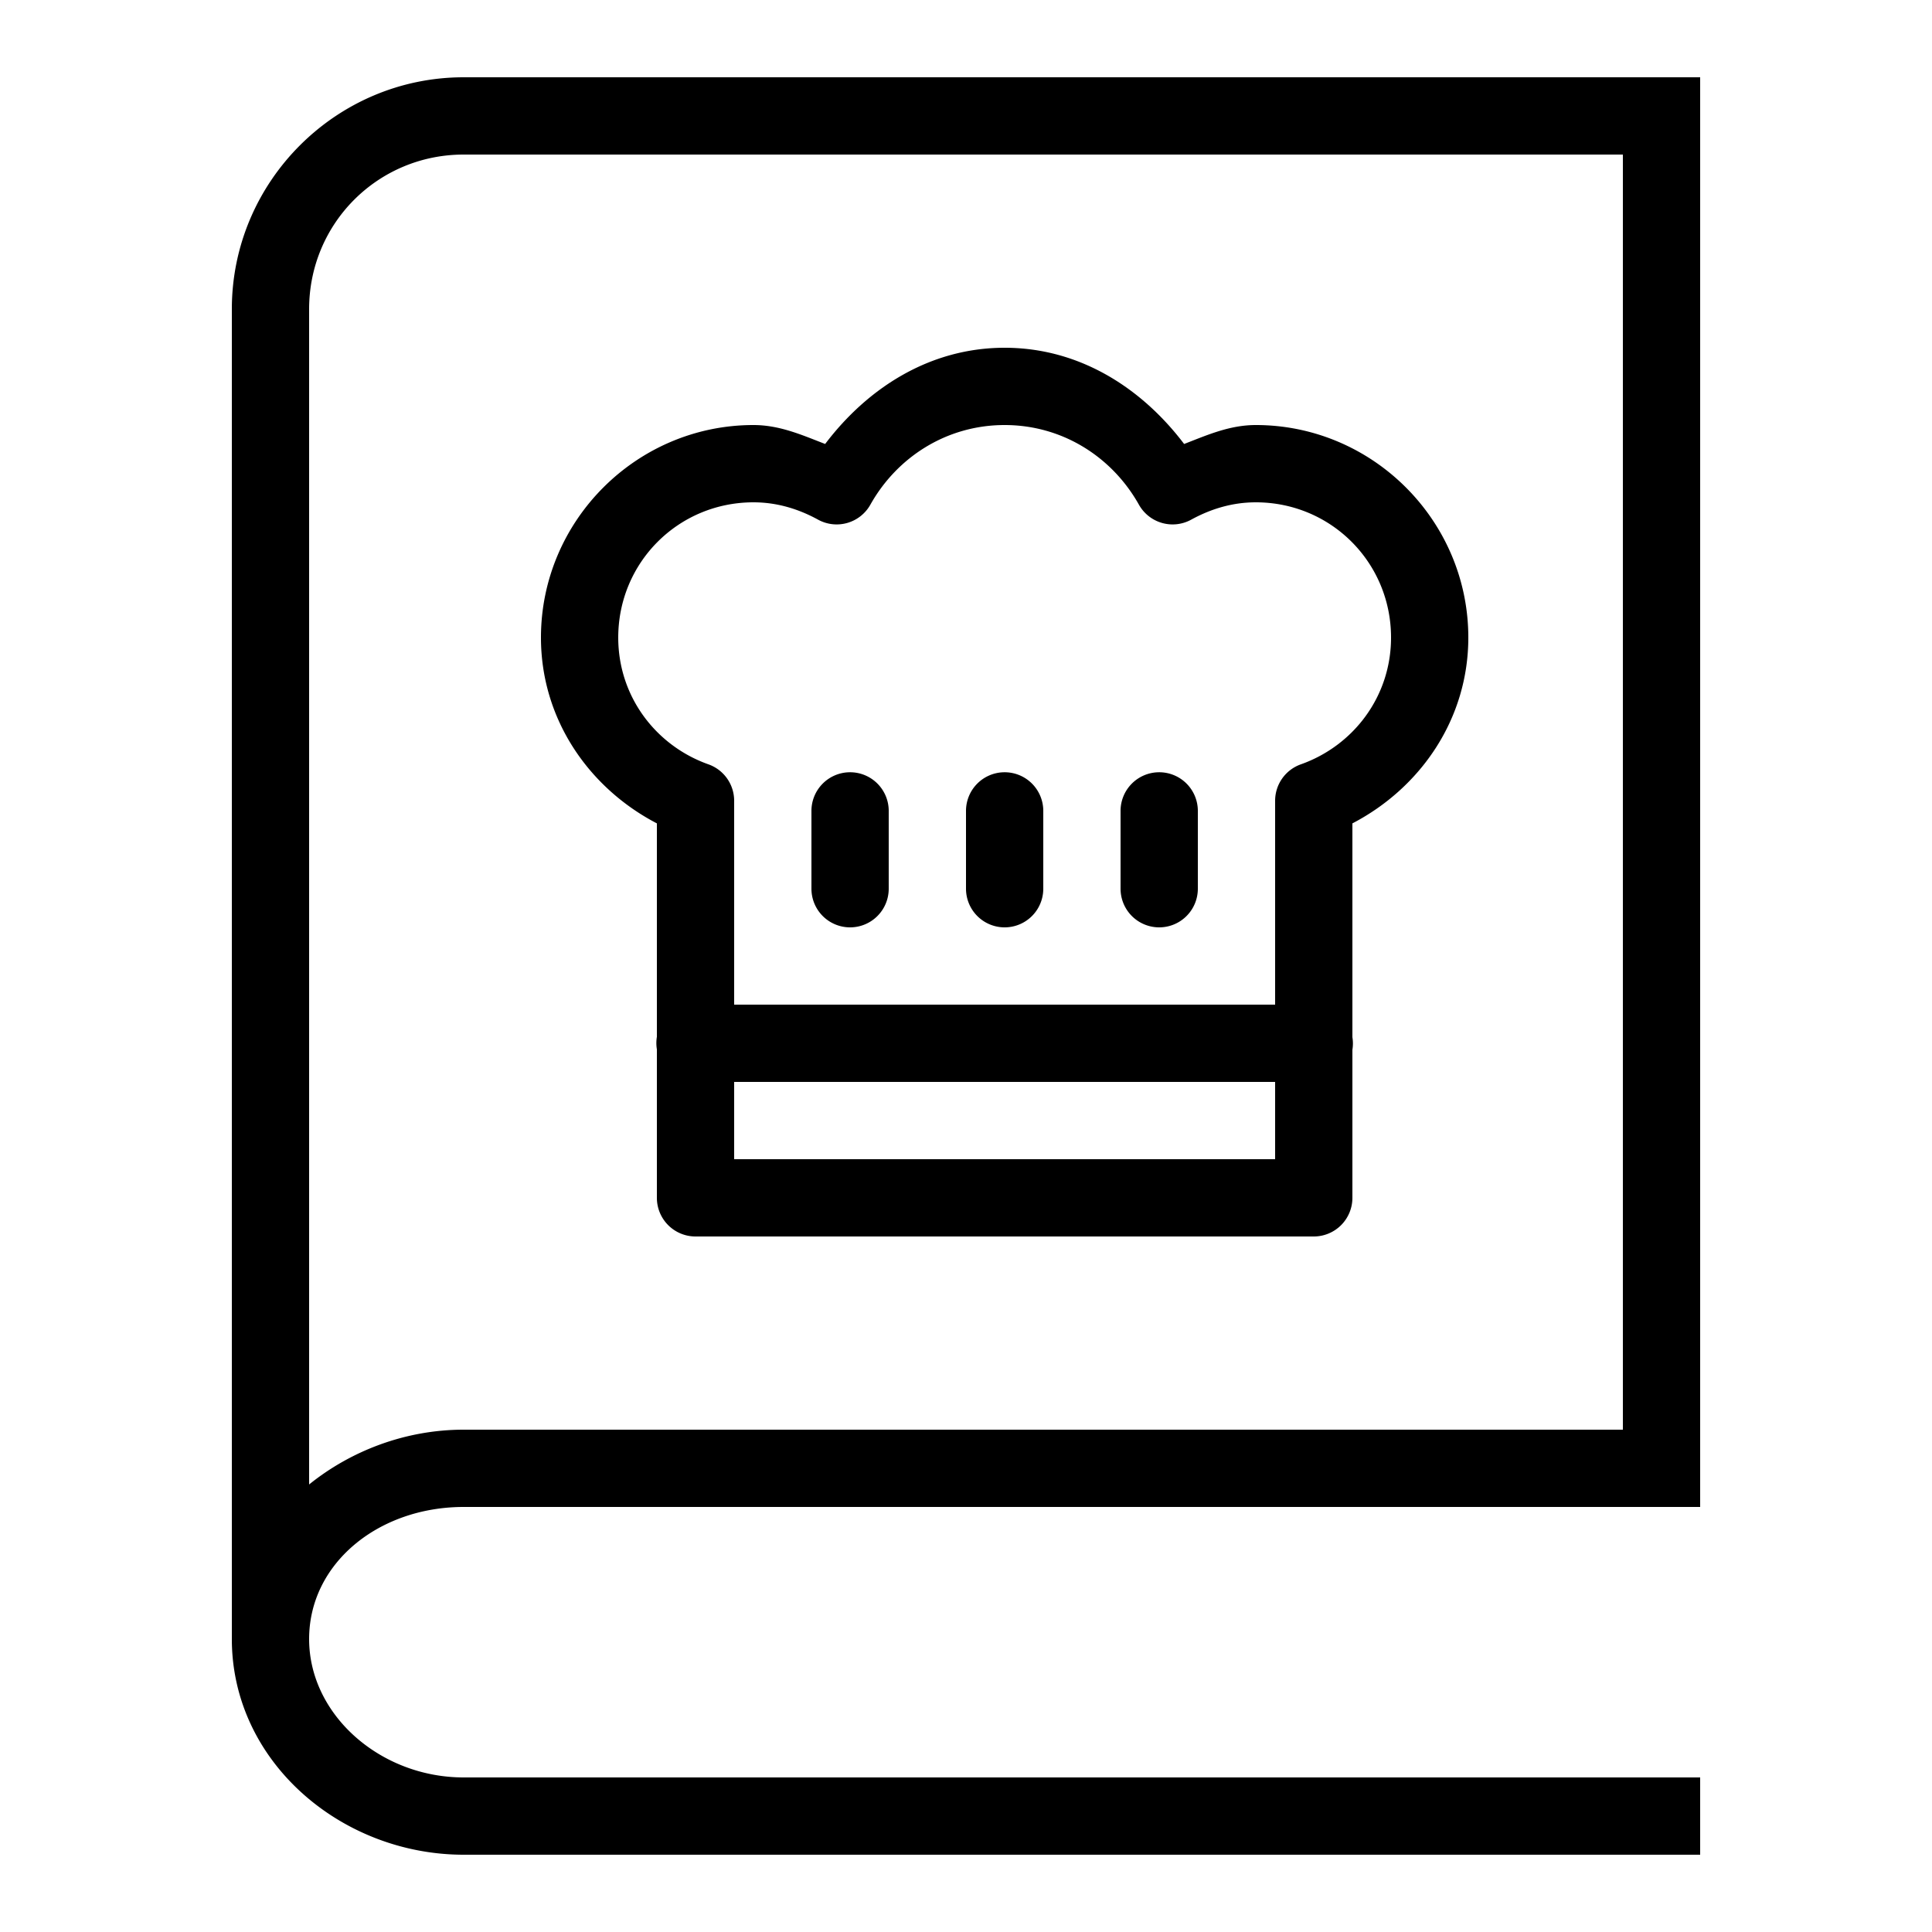 <svg fill="#000000" xmlns="http://www.w3.org/2000/svg"  viewBox="0 0 50 50" width="50px" height="50px"><path d="M 12 2 C 8.698 2 6 4.698 6 8 L 6 42.418 C 6 45.592 8.832 48 12 48 L 44 48 L 44 46 L 12 46 C 9.842 46 8 44.378 8 42.418 C 8 40.458 9.8 39 12 39 L 44 39 L 44 2 L 12 2 z M 12 4 L 42 4 L 42 37 L 12 37 C 10.507 37 9.092 37.538 8 38.418 L 8 8 C 8 5.78 9.78 4 12 4 z M 26 9 C 24.053 9 22.446 10.05 21.355 11.49 C 20.765 11.263 20.183 11 19.5 11 C 16.474 11 14 13.474 14 16.5 C 14 18.614 15.242 20.394 17 21.309 L 17 26.832 A 1 1 0 0 0 17 27.158 L 17 31 A 1 1 0 0 0 18 32 L 34 32 A 1 1 0 0 0 35 31 L 35 27.168 A 1 1 0 0 0 35 26.842 L 35 21.309 C 36.758 20.394 38 18.614 38 16.5 C 38 13.474 35.526 11 32.5 11 C 31.817 11 31.235 11.263 30.645 11.49 C 29.554 10.05 27.947 9 26 9 z M 26 11 C 27.503 11 28.786 11.832 29.475 13.061 A 1 1 0 0 0 30.828 13.449 C 31.344 13.166 31.901 13 32.5 13 C 34.444 13 36 14.556 36 16.5 C 36 18.028 35.025 19.299 33.666 19.781 A 1 1 0 0 0 33 20.725 L 33 26 L 19 26 L 19 20.725 A 1 1 0 0 0 18.334 19.781 C 16.975 19.299 16 18.028 16 16.5 C 16 14.556 17.556 13 19.5 13 C 20.099 13 20.656 13.166 21.172 13.449 A 1 1 0 0 0 22.525 13.061 C 23.214 11.832 24.497 11 26 11 z M 21.984 19.986 A 1 1 0 0 0 21 21 L 21 23 A 1 1 0 1 0 23 23 L 23 21 A 1 1 0 0 0 21.984 19.986 z M 25.984 19.986 A 1 1 0 0 0 25 21 L 25 23 A 1 1 0 1 0 27 23 L 27 21 A 1 1 0 0 0 25.984 19.986 z M 29.984 19.986 A 1 1 0 0 0 29 21 L 29 23 A 1 1 0 1 0 31 23 L 31 21 A 1 1 0 0 0 29.984 19.986 z M 19 28 L 33 28 L 33 30 L 19 30 L 19 28 z"/></svg>
